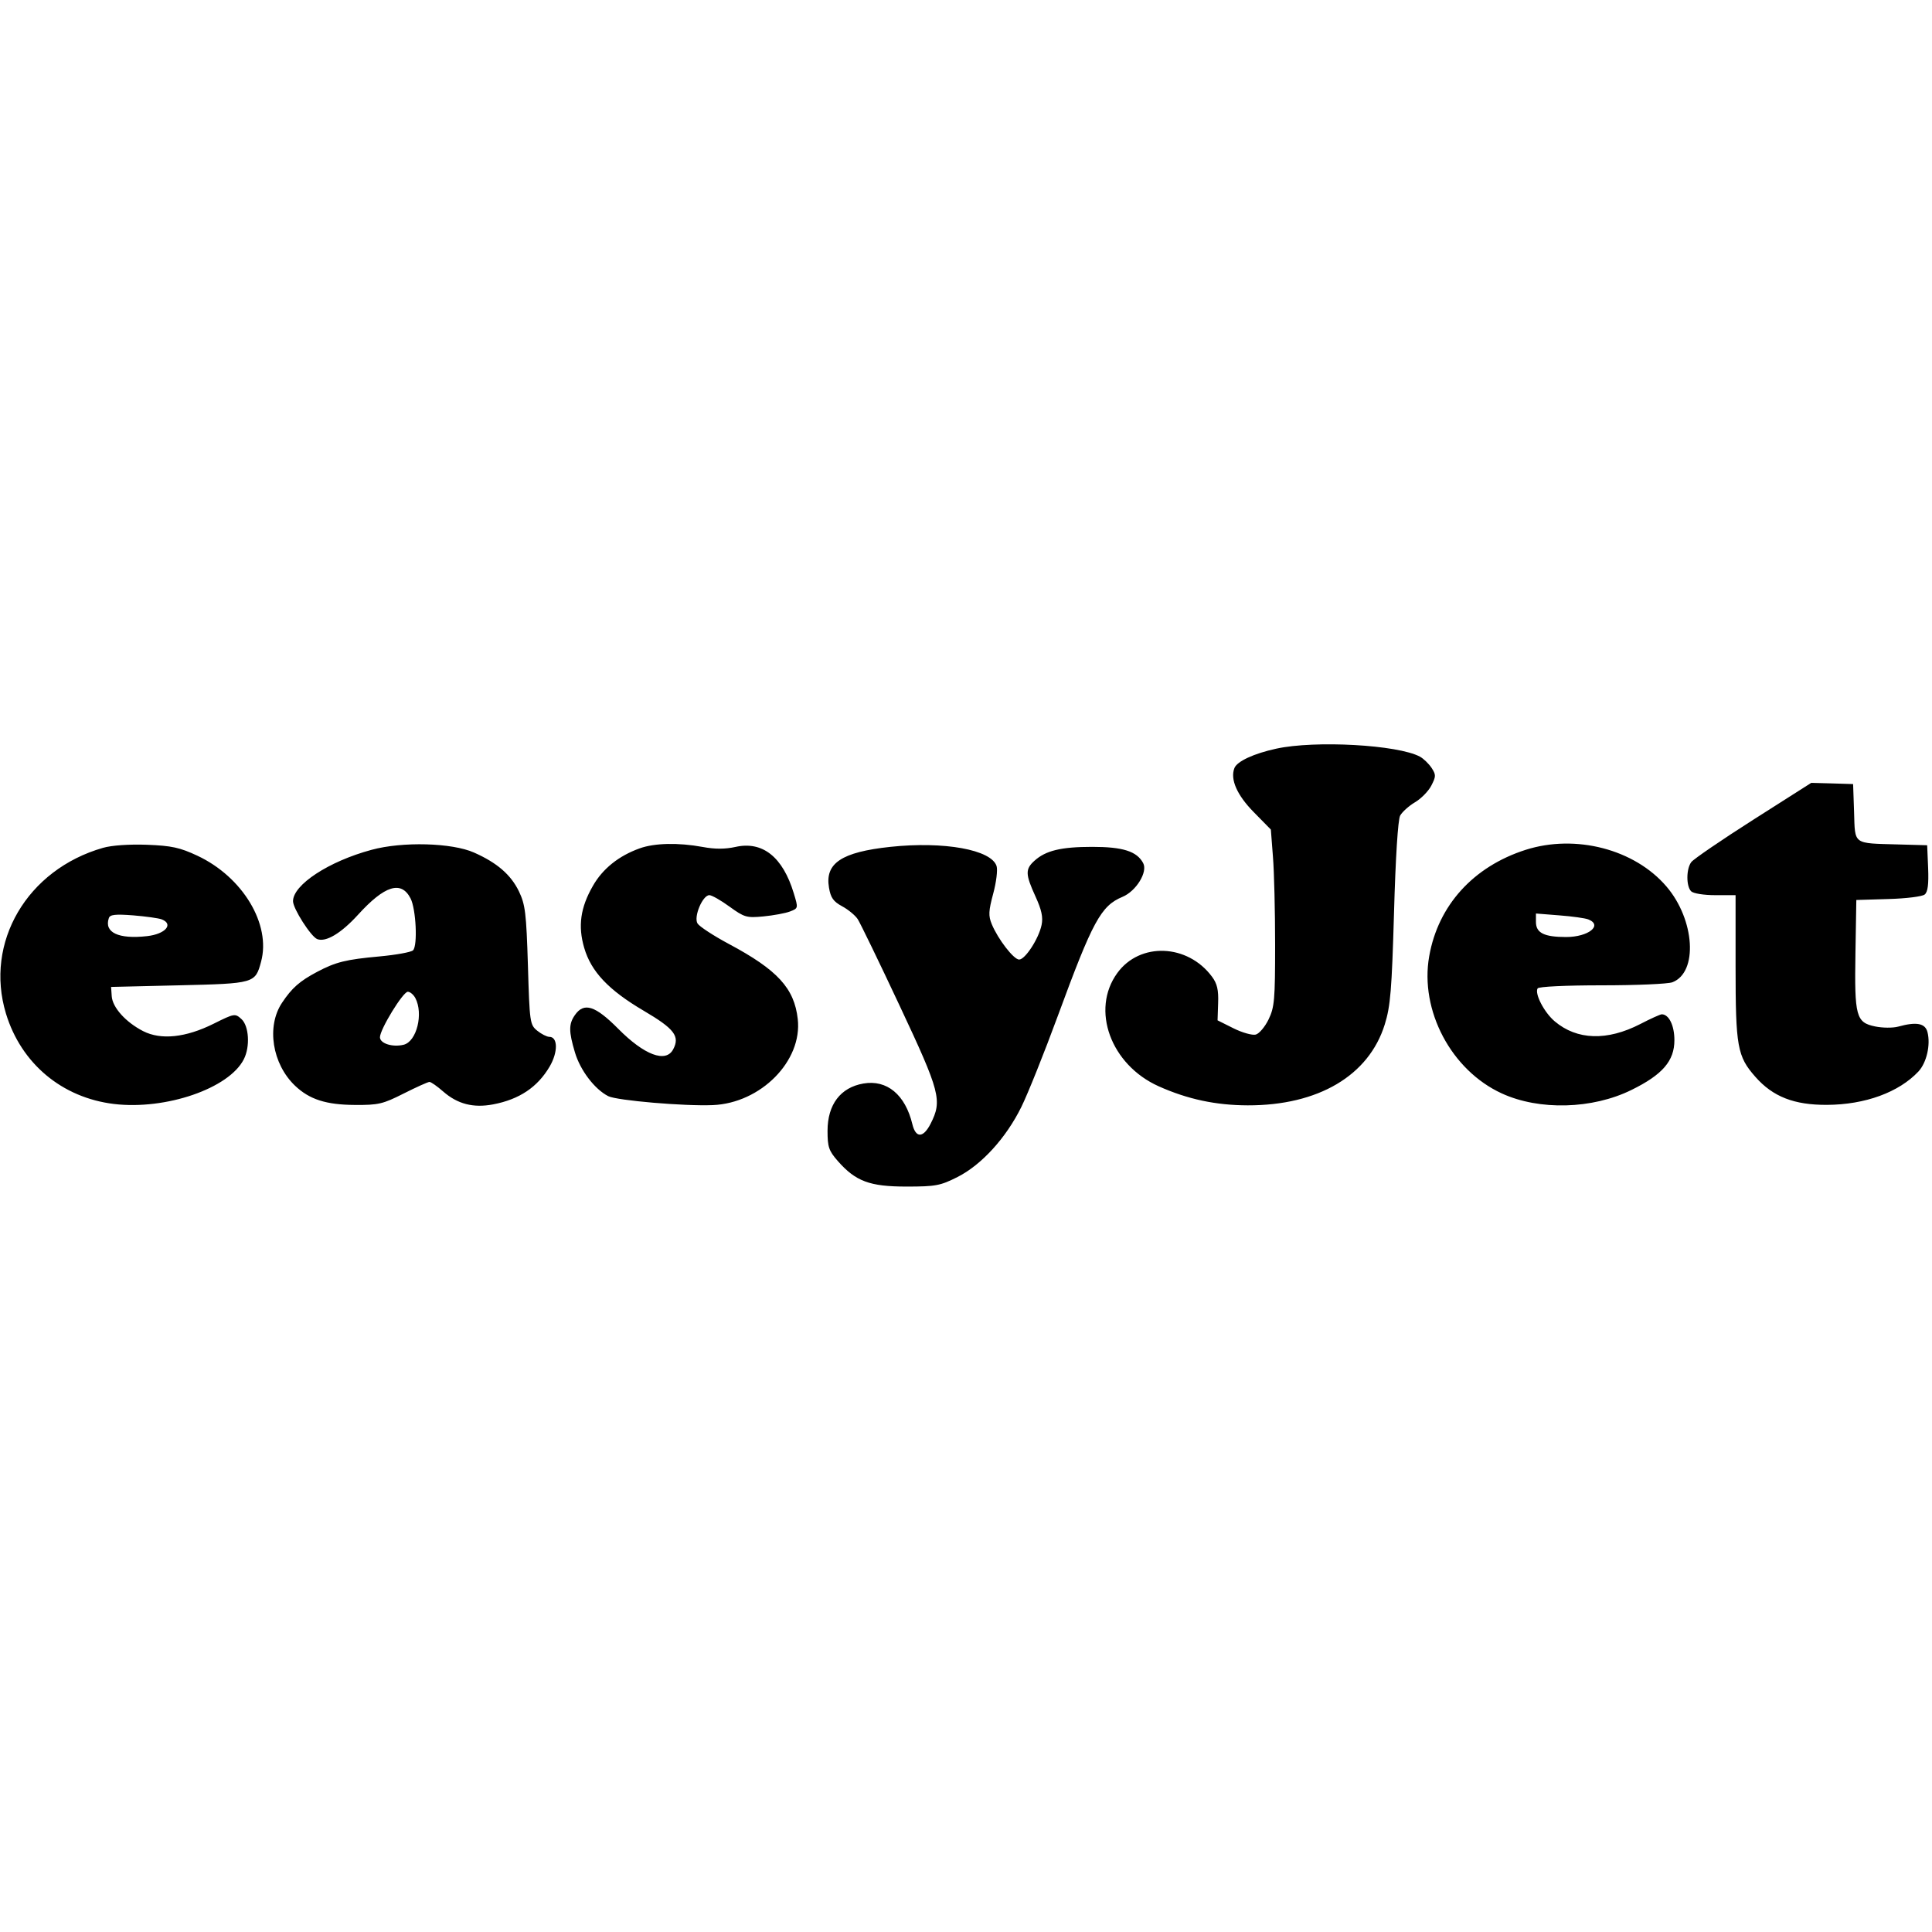 <svg role="img" viewBox="0 0 24 24" xmlns="http://www.w3.org/2000/svg"><path d="M15.855 9.300 C 15.574 9.361,15.366 9.458,15.334 9.542 C 15.280 9.682,15.367 9.878,15.575 10.089 L 15.787 10.305 15.813 10.643 C 15.828 10.828,15.840 11.321,15.840 11.737 C 15.840 12.418,15.832 12.512,15.759 12.663 C 15.714 12.756,15.642 12.841,15.599 12.852 C 15.556 12.863,15.431 12.828,15.323 12.774 L 15.125 12.675 15.132 12.461 C 15.138 12.297,15.120 12.219,15.056 12.133 C 14.753 11.724,14.159 11.701,13.879 12.088 C 13.548 12.544,13.797 13.226,14.393 13.494 C 14.752 13.655,15.104 13.730,15.500 13.731 C 16.375 13.733,17.004 13.362,17.202 12.726 C 17.273 12.498,17.289 12.301,17.317 11.338 C 17.336 10.651,17.366 10.183,17.393 10.132 C 17.418 10.087,17.500 10.012,17.576 9.967 C 17.653 9.922,17.744 9.829,17.780 9.760 C 17.839 9.645,17.840 9.625,17.783 9.538 C 17.748 9.486,17.683 9.423,17.638 9.399 C 17.363 9.252,16.338 9.195,15.855 9.300 M21.780 10.183 C 21.384 10.435,21.038 10.672,21.010 10.709 C 20.946 10.793,20.945 11.009,21.008 11.072 C 21.035 11.099,21.165 11.120,21.308 11.120 L 21.560 11.120 21.560 12.005 C 21.560 13.004,21.581 13.122,21.806 13.377 C 22.023 13.624,22.287 13.727,22.695 13.725 C 23.169 13.723,23.589 13.569,23.832 13.310 C 23.933 13.201,23.984 12.980,23.944 12.822 C 23.916 12.711,23.808 12.690,23.580 12.753 C 23.514 12.771,23.385 12.770,23.294 12.751 C 23.056 12.702,23.036 12.626,23.049 11.839 L 23.060 11.180 23.458 11.168 C 23.677 11.162,23.880 11.137,23.909 11.112 C 23.948 11.081,23.960 10.985,23.952 10.784 L 23.940 10.500 23.580 10.490 C 23.013 10.474,23.045 10.498,23.032 10.090 L 23.020 9.740 22.760 9.732 L 22.500 9.725 21.780 10.183 M1.280 10.532 C 0.336 10.802,-0.194 11.707,0.074 12.591 C 0.263 13.212,0.770 13.636,1.416 13.714 C 2.059 13.791,2.846 13.521,3.029 13.158 C 3.109 13.001,3.093 12.744,2.999 12.659 C 2.920 12.587,2.911 12.589,2.654 12.717 C 2.307 12.890,1.999 12.922,1.778 12.809 C 1.562 12.698,1.398 12.516,1.388 12.376 L 1.380 12.260 2.224 12.240 C 3.163 12.218,3.171 12.215,3.243 11.947 C 3.369 11.482,3.015 10.894,2.452 10.630 C 2.234 10.528,2.132 10.506,1.826 10.494 C 1.604 10.486,1.389 10.501,1.280 10.532 M4.615 10.557 C 4.084 10.700,3.640 10.991,3.640 11.195 C 3.640 11.287,3.863 11.636,3.941 11.666 C 4.048 11.707,4.236 11.595,4.446 11.365 C 4.778 10.999,4.984 10.935,5.100 11.160 C 5.168 11.292,5.190 11.746,5.131 11.805 C 5.108 11.828,4.921 11.862,4.715 11.881 C 4.298 11.919,4.171 11.950,3.939 12.073 C 3.722 12.188,3.626 12.273,3.504 12.456 C 3.307 12.750,3.381 13.217,3.666 13.488 C 3.845 13.658,4.051 13.724,4.409 13.726 C 4.701 13.728,4.756 13.715,5.015 13.584 C 5.172 13.505,5.316 13.440,5.335 13.440 C 5.354 13.440,5.430 13.493,5.504 13.558 C 5.683 13.715,5.879 13.766,6.126 13.719 C 6.451 13.657,6.677 13.506,6.828 13.249 C 6.933 13.070,6.931 12.880,6.824 12.880 C 6.794 12.880,6.726 12.846,6.674 12.804 C 6.583 12.730,6.579 12.703,6.558 11.992 C 6.538 11.339,6.525 11.237,6.446 11.072 C 6.346 10.866,6.174 10.717,5.889 10.591 C 5.615 10.469,5.000 10.452,4.615 10.557 M7.948 10.538 C 7.687 10.631,7.486 10.792,7.365 11.005 C 7.210 11.275,7.178 11.504,7.257 11.774 C 7.343 12.070,7.560 12.299,7.995 12.555 C 8.378 12.780,8.449 12.873,8.362 13.036 C 8.271 13.207,8.004 13.107,7.681 12.781 C 7.394 12.492,7.255 12.447,7.142 12.609 C 7.064 12.720,7.064 12.812,7.142 13.073 C 7.208 13.296,7.387 13.531,7.556 13.617 C 7.663 13.671,8.505 13.743,8.855 13.728 C 9.452 13.703,9.969 13.179,9.910 12.659 C 9.867 12.276,9.659 12.049,9.054 11.726 C 8.863 11.624,8.688 11.509,8.665 11.472 C 8.614 11.390,8.728 11.120,8.812 11.120 C 8.842 11.120,8.955 11.184,9.063 11.263 C 9.247 11.396,9.275 11.404,9.484 11.384 C 9.607 11.372,9.755 11.345,9.813 11.323 C 9.917 11.283,9.917 11.282,9.861 11.098 C 9.725 10.646,9.473 10.445,9.136 10.521 C 9.009 10.549,8.881 10.550,8.728 10.521 C 8.428 10.466,8.132 10.472,7.948 10.538 M11.060 10.520 C 10.454 10.585,10.246 10.723,10.298 11.027 C 10.319 11.152,10.352 11.199,10.461 11.258 C 10.537 11.299,10.624 11.371,10.655 11.418 C 10.686 11.466,10.921 11.950,11.176 12.494 C 11.681 13.569,11.707 13.671,11.560 13.960 C 11.469 14.138,11.376 14.140,11.334 13.966 C 11.246 13.599,11.018 13.409,10.725 13.460 C 10.441 13.509,10.280 13.721,10.280 14.048 C 10.280 14.248,10.296 14.295,10.406 14.421 C 10.629 14.675,10.803 14.740,11.260 14.740 C 11.624 14.740,11.681 14.729,11.895 14.621 C 12.193 14.470,12.497 14.137,12.687 13.752 C 12.767 13.591,12.971 13.081,13.141 12.619 C 13.574 11.441,13.676 11.253,13.944 11.141 C 14.114 11.070,14.260 10.832,14.201 10.722 C 14.123 10.575,13.949 10.520,13.568 10.520 C 13.181 10.520,12.990 10.566,12.850 10.693 C 12.735 10.797,12.737 10.860,12.863 11.136 C 12.939 11.302,12.959 11.394,12.939 11.490 C 12.904 11.660,12.735 11.920,12.660 11.920 C 12.593 11.920,12.397 11.667,12.320 11.480 C 12.277 11.376,12.280 11.317,12.338 11.101 C 12.376 10.961,12.395 10.807,12.380 10.759 C 12.315 10.555,11.729 10.449,11.060 10.520 M18.952 10.557 C 18.302 10.765,17.865 11.247,17.754 11.879 C 17.635 12.553,18.029 13.296,18.656 13.583 C 19.122 13.797,19.781 13.779,20.266 13.540 C 20.653 13.350,20.800 13.179,20.800 12.921 C 20.800 12.739,20.732 12.600,20.643 12.600 C 20.625 12.600,20.505 12.654,20.376 12.721 C 19.964 12.933,19.590 12.921,19.314 12.688 C 19.183 12.578,19.061 12.343,19.101 12.278 C 19.115 12.256,19.450 12.240,19.900 12.240 C 20.326 12.240,20.720 12.223,20.775 12.202 C 21.096 12.080,21.055 11.425,20.701 11.012 C 20.305 10.549,19.573 10.359,18.952 10.557 M2.010 11.421 C 2.161 11.481,2.053 11.604,1.827 11.629 C 1.473 11.669,1.291 11.584,1.352 11.405 C 1.366 11.361,1.433 11.354,1.655 11.371 C 1.812 11.384,1.972 11.406,2.010 11.421 M19.730 11.421 C 19.915 11.494,19.732 11.640,19.455 11.640 C 19.181 11.640,19.080 11.589,19.080 11.453 L 19.080 11.348 19.370 11.371 C 19.530 11.383,19.692 11.406,19.730 11.421 M5.159 12.397 C 5.262 12.591,5.177 12.937,5.015 12.978 C 4.877 13.012,4.720 12.963,4.720 12.885 C 4.720 12.787,5.006 12.320,5.066 12.320 C 5.094 12.320,5.136 12.355,5.159 12.397 " stroke="none" fill="black" fill-rule="evenodd"></path></svg>
